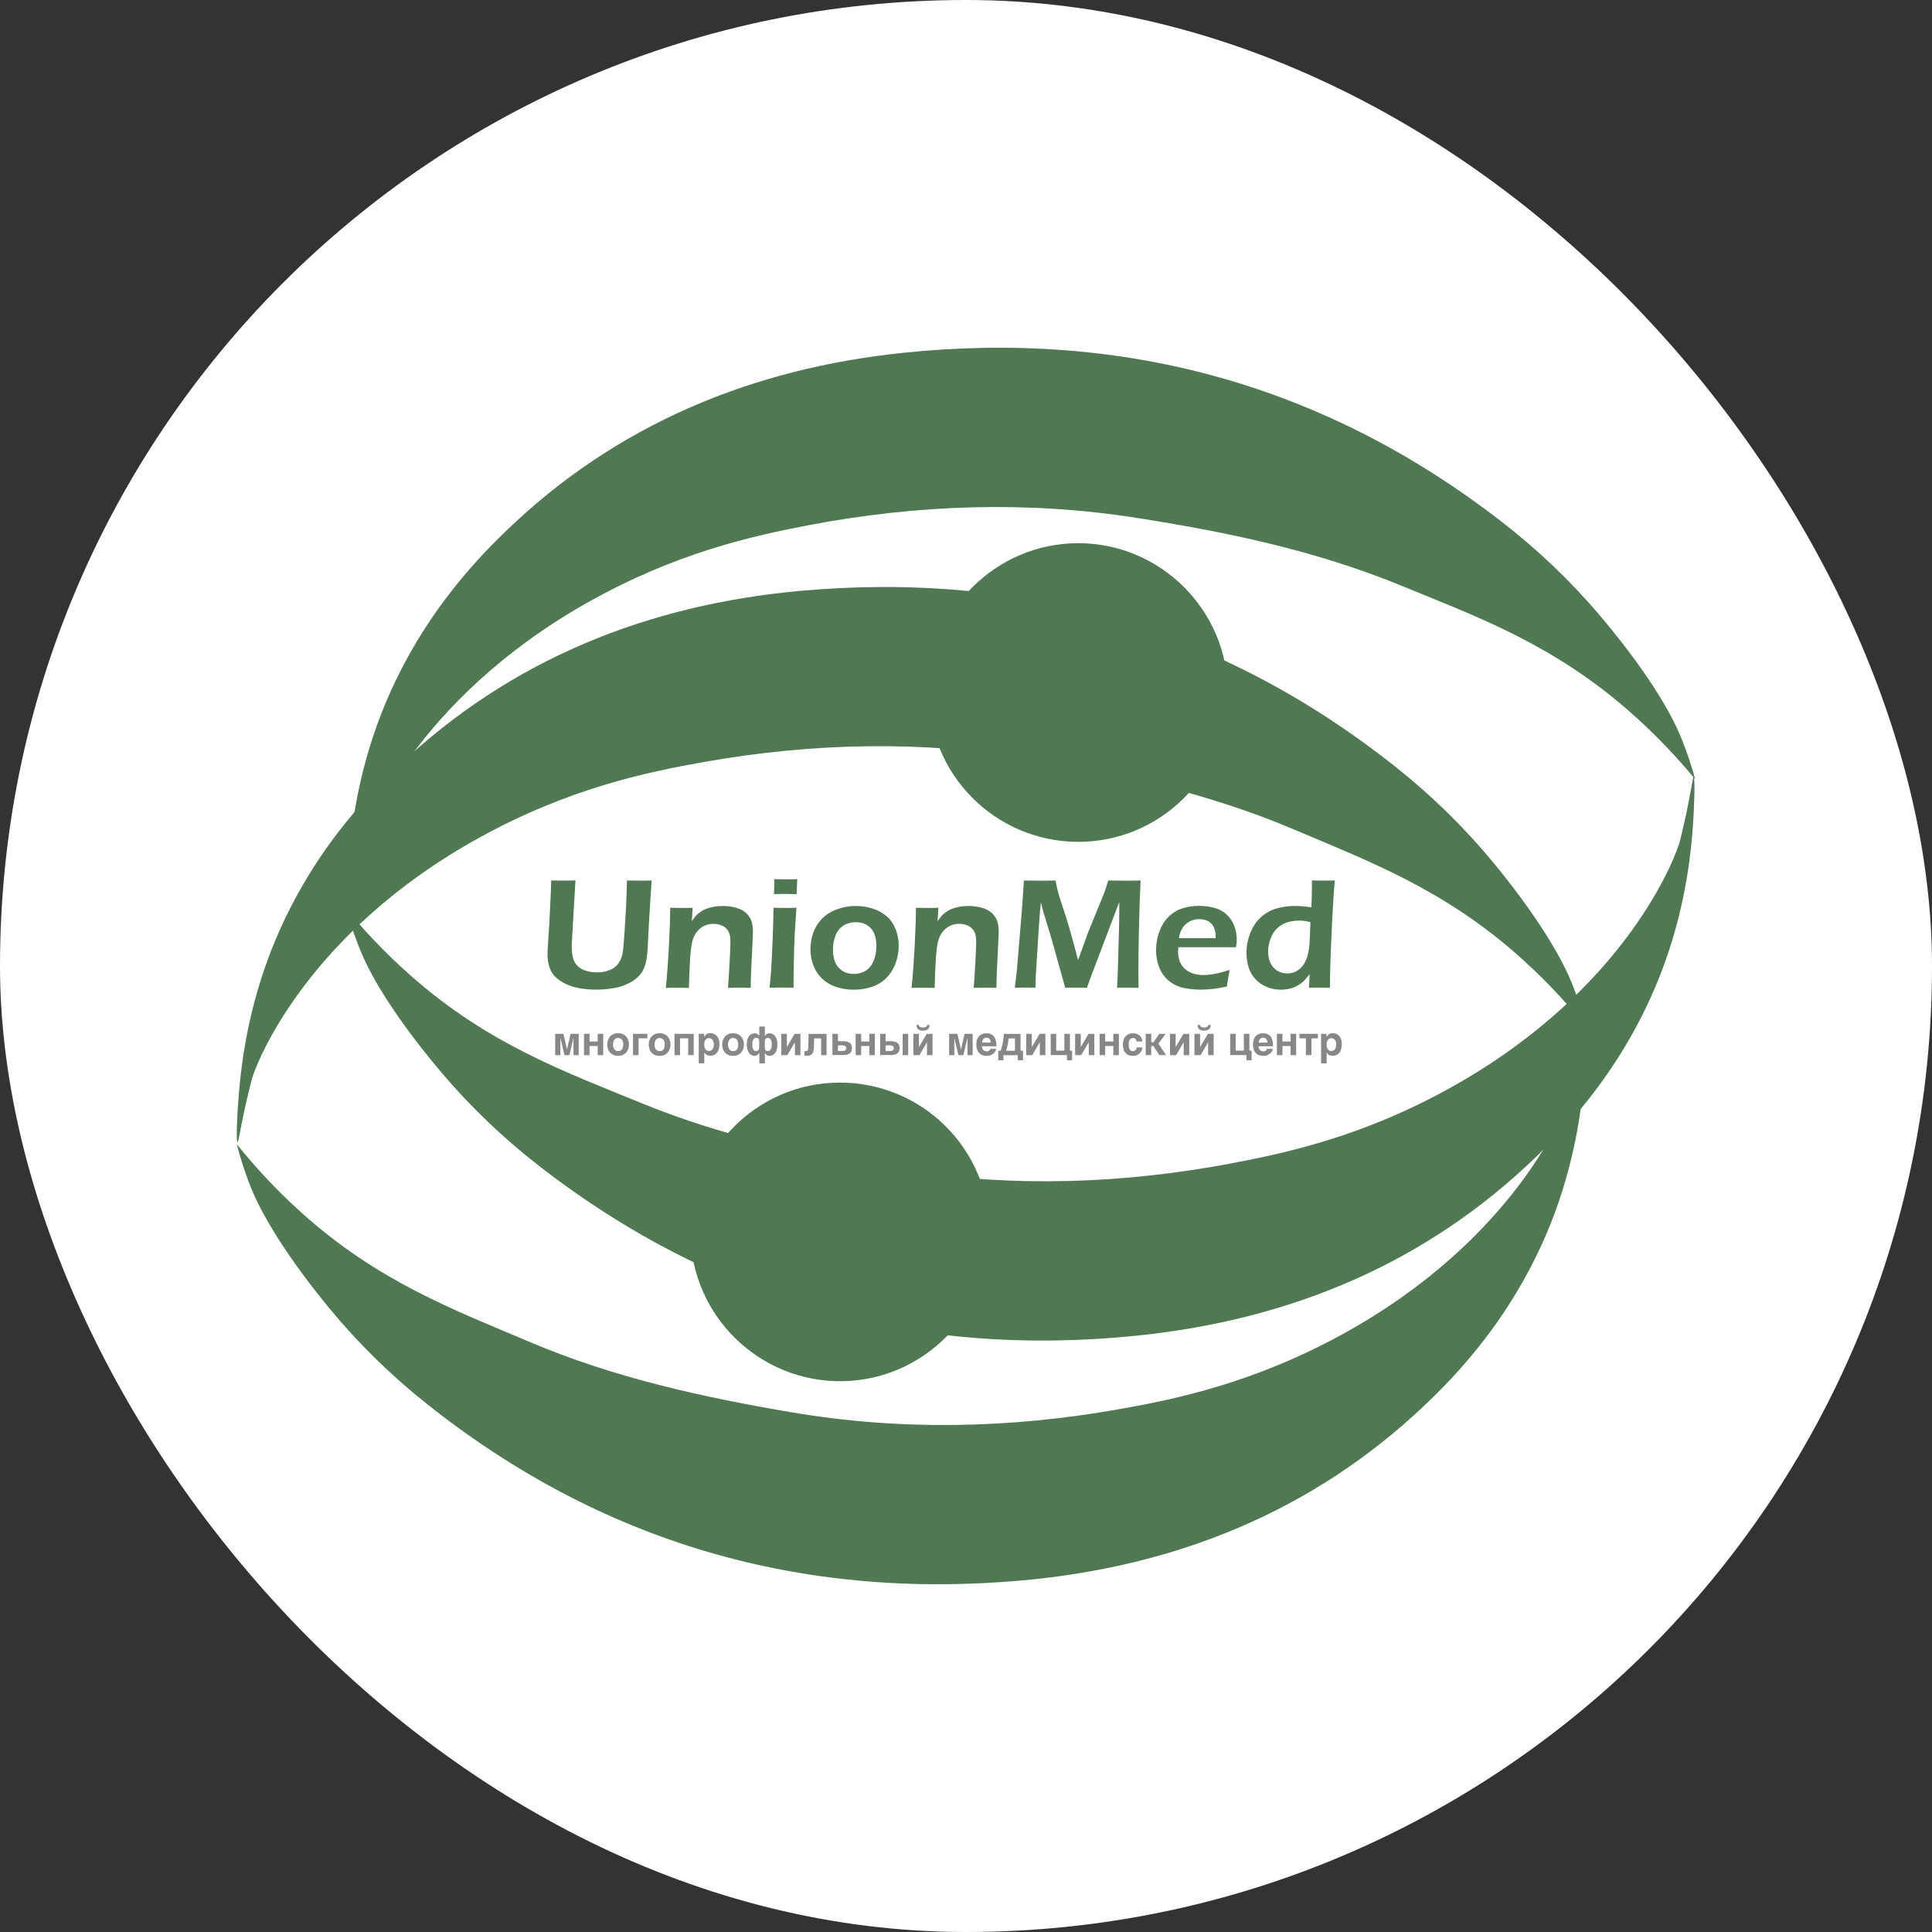 <svg width="100" height="100" viewBox="0 0 100 100" fill="none" xmlns="http://www.w3.org/2000/svg">
<rect x="0" y="0" width="100" height="100" fill="#333333" stroke="none"/>
<rect width="100" height="100" rx="50" fill="white"/>
<g clip-path="url(#clip0_1481_2104)">
<path d="M28.526 45.571C28.84 45.577 29.053 45.58 29.166 45.58C29.304 45.58 29.51 45.58 29.786 45.571L29.594 48.854C29.594 48.893 29.591 48.932 29.591 48.977C29.591 49.344 29.642 49.619 29.747 49.801C29.852 49.986 30.004 50.121 30.207 50.204C30.411 50.288 30.641 50.33 30.901 50.33C31.066 50.33 31.224 50.312 31.374 50.273C31.497 50.24 31.607 50.195 31.709 50.139C31.79 50.091 31.862 50.034 31.924 49.968C31.999 49.891 32.059 49.798 32.107 49.697C32.158 49.595 32.197 49.481 32.221 49.356C32.257 49.165 32.289 48.827 32.319 48.352L32.406 46.936C32.424 46.524 32.439 46.07 32.451 45.574C32.756 45.58 32.986 45.583 33.133 45.583L33.728 45.574L33.603 47.534L33.522 49.093C33.498 49.458 33.459 49.726 33.408 49.906C33.363 50.055 33.303 50.192 33.226 50.321C33.151 50.434 33.058 50.536 32.953 50.626C32.819 50.742 32.657 50.844 32.478 50.927C32.275 51.023 32.059 51.092 31.829 51.133C31.515 51.193 31.189 51.223 30.854 51.223C30.518 51.223 30.189 51.193 29.893 51.13C29.639 51.077 29.403 50.993 29.19 50.88C28.978 50.766 28.808 50.638 28.682 50.497C28.58 50.384 28.502 50.24 28.442 50.07C28.374 49.879 28.341 49.67 28.341 49.437C28.341 49.356 28.341 49.252 28.35 49.12C28.356 48.992 28.365 48.824 28.38 48.621L28.416 48.048C28.431 47.868 28.445 47.605 28.46 47.259L28.502 46.375C28.514 46.133 28.523 45.867 28.532 45.574" fill="#4F7853"/>
<path d="M34.464 51.127C34.527 50.511 34.578 49.819 34.619 49.051C34.661 48.283 34.685 47.596 34.691 46.987C34.943 46.993 35.14 46.996 35.289 46.996C35.466 46.996 35.654 46.996 35.852 46.987L35.807 47.68C35.891 47.56 35.965 47.465 36.028 47.396C36.091 47.324 36.175 47.255 36.274 47.19C36.372 47.121 36.48 47.067 36.591 47.029C36.704 46.987 36.83 46.954 36.971 46.93C37.111 46.906 37.258 46.894 37.407 46.894C37.65 46.894 37.88 46.924 38.101 46.987C38.323 47.046 38.502 47.145 38.637 47.276C38.771 47.411 38.861 47.554 38.906 47.712C38.951 47.871 38.972 48.038 38.972 48.214C38.972 48.289 38.969 48.406 38.96 48.564L38.876 50.341C38.864 50.589 38.858 50.852 38.855 51.13C38.64 51.124 38.457 51.121 38.305 51.121C38.098 51.121 37.889 51.121 37.68 51.13C37.7 50.894 37.727 50.482 37.76 49.896C37.793 49.308 37.808 48.919 37.808 48.731C37.808 48.516 37.775 48.346 37.706 48.214C37.638 48.083 37.533 47.984 37.392 47.919C37.249 47.85 37.096 47.817 36.932 47.817C36.767 47.817 36.618 47.847 36.477 47.91C36.337 47.972 36.214 48.062 36.112 48.181C36.004 48.304 35.921 48.453 35.861 48.633C35.798 48.824 35.753 49.134 35.723 49.574C35.696 49.962 35.675 50.482 35.657 51.133C35.448 51.127 35.26 51.124 35.089 51.124C34.919 51.124 34.709 51.124 34.464 51.133" fill="#4F7853"/>
<path d="M39.834 51.127C39.876 50.721 39.906 50.38 39.921 50.106C39.948 49.672 39.972 49.171 39.993 48.603C40.014 48.035 40.029 47.498 40.038 46.987C40.301 46.993 40.502 46.996 40.633 46.996C40.756 46.996 40.95 46.996 41.225 46.987C41.19 47.459 41.16 47.91 41.136 48.337C41.115 48.764 41.097 49.257 41.088 49.81C41.076 50.362 41.073 50.802 41.073 51.124C40.825 51.118 40.627 51.115 40.478 51.115C40.337 51.115 40.122 51.115 39.837 51.124M40.062 46.279C40.074 45.998 40.077 45.786 40.077 45.637V45.505C40.325 45.511 40.526 45.514 40.681 45.514C40.893 45.514 41.091 45.514 41.27 45.505C41.261 45.574 41.255 45.652 41.255 45.738L41.234 46.279C41.028 46.273 40.837 46.27 40.663 46.27C40.49 46.27 40.289 46.27 40.059 46.279" fill="#4F7853"/>
<path d="M44.288 46.893C44.6 46.893 44.902 46.94 45.186 47.033C45.473 47.126 45.715 47.266 45.916 47.448C46.116 47.63 46.266 47.854 46.367 48.12C46.469 48.386 46.517 48.664 46.517 48.957C46.517 49.267 46.463 49.563 46.358 49.853C46.254 50.14 46.098 50.391 45.898 50.6C45.697 50.809 45.446 50.967 45.147 51.072C44.848 51.176 44.528 51.227 44.187 51.227C43.873 51.227 43.574 51.179 43.289 51.087C43.005 50.994 42.763 50.854 42.562 50.665C42.362 50.477 42.209 50.25 42.105 49.981C42 49.712 41.949 49.432 41.949 49.139C41.949 48.846 41.997 48.556 42.093 48.285C42.188 48.013 42.335 47.771 42.538 47.562C42.742 47.35 42.999 47.185 43.313 47.069C43.627 46.952 43.953 46.893 44.291 46.893M44.291 47.732C44.055 47.732 43.846 47.789 43.66 47.905C43.475 48.022 43.337 48.192 43.248 48.419C43.158 48.646 43.113 48.894 43.113 49.163C43.113 49.399 43.149 49.608 43.224 49.793C43.298 49.978 43.421 50.128 43.589 50.241C43.759 50.355 43.959 50.411 44.193 50.411C44.426 50.411 44.639 50.352 44.821 50.235C45 50.119 45.135 49.943 45.228 49.715C45.318 49.485 45.362 49.234 45.362 48.957C45.362 48.733 45.327 48.527 45.258 48.341C45.186 48.156 45.069 48.01 44.902 47.899C44.734 47.789 44.534 47.732 44.294 47.732" fill="#4F7853"/>
<path d="M47.184 51.127C47.246 50.511 47.297 49.819 47.339 49.051C47.381 48.283 47.405 47.596 47.411 46.987C47.662 46.993 47.86 46.996 48.009 46.996C48.186 46.996 48.374 46.996 48.572 46.987L48.527 47.68C48.611 47.56 48.685 47.465 48.748 47.396C48.811 47.324 48.895 47.255 48.993 47.19C49.092 47.121 49.2 47.067 49.31 47.029C49.424 46.987 49.55 46.954 49.69 46.93C49.831 46.906 49.977 46.894 50.127 46.894C50.369 46.894 50.6 46.924 50.821 46.987C51.042 47.046 51.222 47.145 51.357 47.276C51.491 47.411 51.581 47.554 51.626 47.712C51.671 47.871 51.692 48.038 51.692 48.214C51.692 48.289 51.689 48.406 51.68 48.564L51.596 50.341C51.584 50.589 51.578 50.852 51.575 51.13C51.359 51.124 51.177 51.121 51.025 51.121C50.818 51.121 50.609 51.121 50.399 51.13C50.42 50.894 50.447 50.482 50.48 49.896C50.513 49.308 50.528 48.919 50.528 48.731C50.528 48.516 50.495 48.346 50.426 48.214C50.357 48.083 50.253 47.984 50.112 47.919C49.969 47.85 49.816 47.817 49.651 47.817C49.487 47.817 49.337 47.847 49.197 47.91C49.056 47.972 48.934 48.062 48.832 48.181C48.724 48.304 48.64 48.453 48.581 48.633C48.518 48.824 48.473 49.134 48.443 49.574C48.416 49.962 48.395 50.482 48.377 51.133C48.168 51.127 47.979 51.124 47.809 51.124C47.638 51.124 47.429 51.124 47.184 51.133" fill="#4F7853"/>
<path d="M52.527 51.128L52.635 50.208L52.904 46.979L52.997 45.575C53.386 45.581 53.667 45.584 53.846 45.584C53.99 45.584 54.253 45.584 54.633 45.575C54.678 45.796 54.708 45.951 54.732 46.044C54.753 46.136 54.795 46.283 54.858 46.486C54.92 46.689 55.001 46.937 55.1 47.227C55.243 47.666 55.372 48.099 55.489 48.529L55.8 49.694L56.344 48.2L57.137 46.259C57.164 46.193 57.191 46.118 57.221 46.032C57.251 45.945 57.299 45.793 57.364 45.575C57.688 45.581 57.975 45.584 58.229 45.584C58.396 45.584 58.666 45.584 59.037 45.575C58.998 46.357 58.971 47.218 58.95 48.165C58.932 49.108 58.923 49.816 58.923 50.282C58.923 50.507 58.923 50.79 58.932 51.128C58.663 51.122 58.48 51.119 58.382 51.119C58.241 51.119 58.052 51.119 57.819 51.128C57.834 50.85 57.846 50.623 57.852 50.444L57.921 48.024C57.93 47.684 57.933 47.346 57.933 47.014V46.686L56.431 50.644L56.258 51.128C55.994 51.122 55.812 51.119 55.713 51.119C55.59 51.119 55.399 51.119 55.136 51.128L54.436 48.622C54.412 48.532 54.355 48.344 54.265 48.06L54.014 47.23C53.99 47.152 53.972 47.086 53.96 47.035C53.948 46.985 53.921 46.874 53.879 46.701L53.826 47.221C53.811 47.385 53.793 47.663 53.766 48.051L53.607 50.572C53.601 50.698 53.598 50.883 53.595 51.125L53.069 51.116C52.979 51.116 52.803 51.116 52.536 51.125" fill="#4F7853"/>
<path d="M63.649 50.2C63.613 50.361 63.562 50.648 63.499 51.063C63.206 51.126 62.958 51.168 62.758 51.189C62.557 51.21 62.354 51.222 62.15 51.222C61.794 51.222 61.477 51.186 61.196 51.117C60.915 51.045 60.669 50.917 60.457 50.729C60.245 50.541 60.089 50.31 59.987 50.036C59.886 49.761 59.838 49.474 59.838 49.172C59.838 48.838 59.898 48.515 60.014 48.202C60.131 47.888 60.296 47.634 60.505 47.434C60.714 47.234 60.954 47.093 61.223 47.01C61.492 46.926 61.773 46.887 62.066 46.887C62.345 46.887 62.608 46.923 62.856 46.992C63.108 47.06 63.317 47.174 63.484 47.329C63.655 47.488 63.783 47.676 63.876 47.897C63.966 48.118 64.014 48.363 64.014 48.635C64.014 48.763 63.999 48.895 63.972 49.029H60.987C60.981 49.134 60.978 49.214 60.978 49.274C60.978 49.456 61.008 49.623 61.07 49.776C61.133 49.928 61.223 50.057 61.343 50.161C61.462 50.266 61.606 50.346 61.77 50.394C61.935 50.445 62.099 50.469 62.258 50.469C62.446 50.469 62.65 50.448 62.868 50.409C63.087 50.367 63.347 50.298 63.649 50.203M61.017 48.56H62.922C62.922 48.435 62.919 48.339 62.91 48.276C62.901 48.214 62.883 48.142 62.856 48.064C62.826 47.983 62.79 47.915 62.739 47.852C62.692 47.792 62.635 47.742 62.569 47.7C62.503 47.658 62.428 47.628 62.342 47.607C62.255 47.586 62.165 47.574 62.066 47.574C61.953 47.574 61.842 47.592 61.734 47.628C61.627 47.664 61.528 47.715 61.438 47.783C61.349 47.852 61.277 47.927 61.22 48.01C61.163 48.094 61.124 48.175 61.094 48.252C61.067 48.33 61.04 48.432 61.014 48.563" fill="#4F7853"/>
<path d="M68.841 51.127C68.617 51.121 68.44 51.118 68.315 51.118C68.18 51.118 67.992 51.118 67.752 51.127L67.788 50.419C67.668 50.575 67.567 50.694 67.48 50.778C67.393 50.862 67.289 50.939 67.163 51.011C67.037 51.083 66.9 51.136 66.753 51.172C66.607 51.208 66.454 51.226 66.299 51.226C66.038 51.226 65.793 51.178 65.566 51.083C65.338 50.987 65.144 50.856 64.982 50.682C64.821 50.509 64.704 50.306 64.629 50.067C64.555 49.831 64.516 49.583 64.516 49.323C64.516 48.968 64.584 48.621 64.719 48.284C64.854 47.946 65.042 47.671 65.275 47.465C65.512 47.256 65.778 47.11 66.077 47.023C66.376 46.936 66.696 46.892 67.037 46.892C67.286 46.892 67.564 46.916 67.875 46.96C67.896 46.608 67.905 46.237 67.905 45.849V45.571C68.159 45.577 68.356 45.58 68.491 45.58C68.668 45.58 68.865 45.58 69.086 45.571C69.027 46.261 68.97 47.199 68.919 48.385C68.865 49.571 68.838 50.485 68.838 51.124M67.83 47.731C67.627 47.677 67.432 47.65 67.244 47.65C67.028 47.65 66.825 47.68 66.627 47.74C66.433 47.8 66.26 47.901 66.107 48.045C65.957 48.188 65.841 48.373 65.76 48.597C65.679 48.821 65.637 49.039 65.637 49.248C65.637 49.458 65.673 49.649 65.748 49.822C65.823 49.995 65.939 50.133 66.095 50.234C66.254 50.336 66.43 50.384 66.627 50.384C66.777 50.384 66.912 50.357 67.034 50.303C67.157 50.249 67.268 50.169 67.369 50.058C67.471 49.947 67.555 49.807 67.624 49.634C67.692 49.461 67.743 49.231 67.773 48.941C67.791 48.729 67.809 48.325 67.827 47.728" fill="#4F7853"/>
<path d="M28.732 53.511H29.163L29.349 54.311H29.352L29.534 53.511H29.953V54.613H29.684V53.726H29.681L29.474 54.613H29.214L29.008 53.726H29.005V54.613H28.735V53.511H28.732Z" fill="#878787"/>
<path d="M30.227 53.511H30.514V53.908H30.936V53.511H31.223V54.613H30.936V54.141H30.514V54.613H30.227V53.511Z" fill="#878787"/>
<path d="M31.43 54.063C31.43 53.979 31.442 53.902 31.469 53.83C31.496 53.758 31.532 53.696 31.58 53.645C31.628 53.594 31.687 53.552 31.756 53.522C31.825 53.492 31.906 53.477 31.993 53.477C32.079 53.477 32.16 53.492 32.229 53.522C32.298 53.552 32.358 53.591 32.405 53.645C32.453 53.696 32.492 53.758 32.516 53.83C32.543 53.902 32.555 53.979 32.555 54.063C32.555 54.147 32.543 54.227 32.516 54.299C32.489 54.371 32.453 54.43 32.405 54.484C32.358 54.535 32.298 54.577 32.229 54.607C32.16 54.637 32.079 54.651 31.993 54.651C31.906 54.651 31.828 54.637 31.756 54.607C31.687 54.577 31.628 54.538 31.58 54.484C31.532 54.433 31.493 54.371 31.469 54.299C31.442 54.227 31.43 54.15 31.43 54.063ZM31.729 54.063C31.729 54.105 31.732 54.147 31.744 54.185C31.753 54.227 31.768 54.263 31.789 54.296C31.81 54.329 31.837 54.356 31.87 54.374C31.903 54.392 31.945 54.404 31.995 54.404C32.046 54.404 32.088 54.395 32.124 54.374C32.16 54.356 32.187 54.329 32.205 54.299C32.226 54.269 32.238 54.233 32.247 54.191C32.256 54.15 32.259 54.108 32.259 54.063C32.259 54.018 32.256 53.979 32.247 53.938C32.238 53.896 32.223 53.86 32.205 53.83C32.184 53.8 32.157 53.773 32.124 53.755C32.088 53.737 32.046 53.725 31.995 53.725C31.945 53.725 31.903 53.734 31.87 53.755C31.837 53.773 31.81 53.8 31.789 53.833C31.768 53.866 31.753 53.902 31.744 53.944C31.735 53.985 31.729 54.024 31.729 54.066V54.063Z" fill="#878787"/>
<path d="M32.765 53.511H33.507V53.744H33.052V54.613H32.765V53.511Z" fill="#878787"/>
<path d="M33.579 54.065C33.579 53.981 33.591 53.904 33.618 53.832C33.645 53.76 33.681 53.698 33.729 53.647C33.776 53.596 33.836 53.554 33.905 53.524C33.974 53.494 34.055 53.48 34.142 53.48C34.228 53.48 34.309 53.494 34.378 53.524C34.447 53.554 34.506 53.593 34.554 53.647C34.602 53.698 34.641 53.76 34.665 53.832C34.692 53.904 34.704 53.981 34.704 54.065C34.704 54.149 34.692 54.229 34.665 54.301C34.638 54.373 34.602 54.432 34.554 54.486C34.506 54.537 34.447 54.579 34.378 54.609C34.309 54.639 34.228 54.653 34.142 54.653C34.055 54.653 33.977 54.639 33.905 54.609C33.836 54.579 33.776 54.54 33.729 54.486C33.681 54.435 33.642 54.373 33.618 54.301C33.591 54.229 33.579 54.152 33.579 54.065ZM33.878 54.065C33.878 54.107 33.881 54.149 33.893 54.188C33.902 54.229 33.917 54.265 33.938 54.298C33.959 54.331 33.986 54.358 34.019 54.376C34.052 54.394 34.094 54.406 34.145 54.406C34.195 54.406 34.237 54.397 34.273 54.376C34.309 54.358 34.336 54.331 34.354 54.301C34.375 54.271 34.387 54.235 34.396 54.193C34.405 54.152 34.408 54.11 34.408 54.065C34.408 54.02 34.405 53.981 34.396 53.94C34.387 53.898 34.372 53.862 34.354 53.832C34.333 53.802 34.306 53.775 34.273 53.757C34.237 53.739 34.195 53.727 34.145 53.727C34.094 53.727 34.052 53.736 34.019 53.757C33.986 53.775 33.959 53.802 33.938 53.835C33.917 53.868 33.902 53.904 33.893 53.946C33.884 53.987 33.878 54.026 33.878 54.068V54.065Z" fill="#878787"/>
<path d="M34.914 53.511H35.907V54.613H35.62V53.744H35.198V54.613H34.911V53.511H34.914Z" fill="#878787"/>
<path d="M36.172 53.51H36.444V53.669H36.447C36.486 53.603 36.531 53.555 36.582 53.522C36.63 53.492 36.696 53.477 36.776 53.477C36.827 53.477 36.878 53.486 36.932 53.504C36.986 53.522 37.036 53.555 37.081 53.597C37.126 53.642 37.162 53.699 37.192 53.77C37.222 53.842 37.237 53.932 37.237 54.039C37.237 54.129 37.228 54.209 37.207 54.284C37.189 54.359 37.159 54.422 37.12 54.475C37.081 54.529 37.033 54.571 36.974 54.601C36.914 54.631 36.845 54.645 36.764 54.645C36.71 54.645 36.654 54.634 36.597 54.61C36.54 54.586 36.495 54.541 36.456 54.475H36.453V55.037H36.166V53.51H36.172ZM36.696 53.734C36.651 53.734 36.612 53.743 36.582 53.764C36.552 53.782 36.525 53.809 36.504 53.839C36.483 53.869 36.471 53.905 36.462 53.944C36.453 53.982 36.45 54.021 36.45 54.06C36.45 54.093 36.453 54.126 36.459 54.165C36.465 54.203 36.477 54.239 36.495 54.275C36.513 54.311 36.537 54.341 36.57 54.362C36.603 54.386 36.645 54.398 36.699 54.398C36.752 54.398 36.794 54.386 36.827 54.362C36.86 54.338 36.884 54.308 36.902 54.275C36.92 54.239 36.932 54.203 36.938 54.165C36.944 54.126 36.947 54.09 36.947 54.06C36.947 54.021 36.944 53.982 36.935 53.944C36.926 53.905 36.911 53.869 36.893 53.839C36.872 53.809 36.848 53.782 36.815 53.764C36.785 53.746 36.746 53.734 36.702 53.734H36.696Z" fill="#878787"/>
<path d="M37.38 54.065C37.38 53.981 37.392 53.904 37.419 53.832C37.446 53.76 37.482 53.698 37.53 53.647C37.578 53.596 37.638 53.554 37.706 53.524C37.775 53.494 37.856 53.48 37.943 53.48C38.029 53.48 38.11 53.494 38.179 53.524C38.248 53.554 38.308 53.593 38.356 53.647C38.403 53.698 38.442 53.76 38.466 53.832C38.493 53.904 38.505 53.981 38.505 54.065C38.505 54.149 38.493 54.229 38.466 54.301C38.439 54.373 38.403 54.432 38.356 54.486C38.308 54.537 38.248 54.579 38.179 54.609C38.11 54.639 38.029 54.653 37.943 54.653C37.856 54.653 37.778 54.639 37.706 54.609C37.638 54.579 37.578 54.54 37.53 54.486C37.482 54.435 37.443 54.373 37.419 54.301C37.392 54.229 37.38 54.152 37.38 54.065ZM37.679 54.065C37.679 54.107 37.682 54.149 37.694 54.188C37.703 54.229 37.718 54.265 37.739 54.298C37.76 54.331 37.787 54.358 37.82 54.376C37.853 54.394 37.895 54.406 37.946 54.406C37.997 54.406 38.038 54.397 38.074 54.376C38.11 54.358 38.137 54.331 38.155 54.301C38.176 54.271 38.188 54.235 38.197 54.193C38.206 54.152 38.209 54.11 38.209 54.065C38.209 54.02 38.206 53.981 38.197 53.94C38.188 53.898 38.173 53.862 38.155 53.832C38.134 53.802 38.107 53.775 38.074 53.757C38.038 53.739 37.997 53.727 37.946 53.727C37.895 53.727 37.853 53.736 37.82 53.757C37.787 53.775 37.76 53.802 37.739 53.835C37.718 53.868 37.703 53.904 37.694 53.946C37.685 53.987 37.679 54.026 37.679 54.068V54.065Z" fill="#878787"/>
<path d="M39.298 54.506H39.295C39.275 54.542 39.245 54.575 39.203 54.605C39.161 54.635 39.11 54.65 39.047 54.65C38.993 54.65 38.946 54.638 38.898 54.614C38.85 54.59 38.808 54.551 38.772 54.503C38.736 54.453 38.706 54.393 38.685 54.318C38.664 54.246 38.652 54.16 38.652 54.064C38.652 53.948 38.667 53.852 38.694 53.778C38.721 53.703 38.754 53.643 38.796 53.598C38.838 53.553 38.88 53.524 38.928 53.509C38.975 53.491 39.017 53.485 39.059 53.485C39.104 53.485 39.149 53.494 39.191 53.515C39.233 53.536 39.269 53.571 39.298 53.625H39.301V53.132H39.589V53.625H39.592C39.621 53.571 39.657 53.536 39.699 53.515C39.741 53.494 39.786 53.485 39.834 53.485C39.873 53.485 39.915 53.494 39.963 53.509C40.01 53.527 40.052 53.556 40.094 53.598C40.136 53.64 40.169 53.7 40.196 53.778C40.223 53.852 40.238 53.948 40.238 54.064C40.238 54.16 40.226 54.246 40.205 54.318C40.184 54.39 40.154 54.453 40.118 54.503C40.082 54.554 40.04 54.59 39.992 54.614C39.945 54.638 39.894 54.65 39.843 54.65C39.78 54.65 39.726 54.635 39.687 54.605C39.645 54.575 39.616 54.542 39.595 54.506H39.592V55.041H39.304V54.506H39.298ZM38.937 54.07C38.937 54.103 38.937 54.136 38.943 54.175C38.949 54.214 38.958 54.249 38.972 54.282C38.987 54.315 39.008 54.342 39.032 54.366C39.059 54.39 39.095 54.399 39.137 54.399C39.2 54.399 39.242 54.378 39.266 54.339C39.286 54.3 39.298 54.246 39.298 54.181V53.921C39.298 53.861 39.286 53.813 39.266 53.775C39.245 53.736 39.203 53.718 39.143 53.718C39.101 53.718 39.068 53.727 39.041 53.748C39.014 53.766 38.993 53.792 38.978 53.825C38.963 53.858 38.952 53.894 38.946 53.936C38.94 53.978 38.937 54.023 38.937 54.064V54.07ZM39.948 54.07C39.948 54.026 39.945 53.984 39.939 53.942C39.933 53.9 39.921 53.861 39.906 53.831C39.891 53.798 39.87 53.772 39.843 53.754C39.816 53.736 39.783 53.724 39.741 53.724C39.684 53.724 39.642 53.742 39.619 53.781C39.595 53.816 39.586 53.867 39.586 53.927V54.187C39.586 54.22 39.586 54.249 39.592 54.276C39.598 54.303 39.604 54.327 39.616 54.345C39.627 54.363 39.642 54.378 39.663 54.39C39.684 54.399 39.711 54.405 39.741 54.405C39.783 54.405 39.819 54.393 39.846 54.372C39.873 54.348 39.894 54.321 39.909 54.288C39.924 54.255 39.933 54.22 39.939 54.181C39.945 54.142 39.945 54.106 39.945 54.076L39.948 54.07Z" fill="#878787"/>
<path d="M40.441 53.511H40.728V54.189H40.731L41.132 53.511H41.431V54.613H41.144V53.95H41.141L40.752 54.613H40.438V53.511H40.441Z" fill="#878787"/>
<path d="M42.789 54.615H42.502V53.746H42.14L42.128 54.149C42.128 54.203 42.128 54.259 42.119 54.316C42.113 54.373 42.098 54.43 42.075 54.48C42.054 54.528 42.021 54.567 41.973 54.597C41.925 54.63 41.862 54.645 41.781 54.648C41.715 54.648 41.668 54.639 41.635 54.627V54.388C41.653 54.4 41.683 54.406 41.724 54.406C41.766 54.406 41.796 54.385 41.811 54.346C41.826 54.307 41.835 54.254 41.835 54.185L41.853 53.516H42.783V54.618L42.789 54.615Z" fill="#878787"/>
<path d="M43.084 53.511H43.372V53.894H43.665C43.802 53.894 43.907 53.924 43.985 53.98C44.063 54.037 44.099 54.13 44.099 54.252C44.099 54.309 44.09 54.357 44.075 54.395C44.06 54.434 44.039 54.467 44.012 54.494C43.985 54.521 43.958 54.542 43.928 54.557C43.898 54.572 43.865 54.584 43.835 54.59C43.805 54.596 43.779 54.602 43.755 54.605C43.731 54.605 43.71 54.608 43.698 54.608H43.087V53.505L43.084 53.511ZM43.372 54.398H43.614C43.635 54.398 43.659 54.398 43.68 54.393C43.701 54.39 43.722 54.384 43.74 54.372C43.758 54.36 43.773 54.348 43.782 54.327C43.793 54.309 43.799 54.285 43.799 54.252C43.799 54.219 43.793 54.198 43.782 54.181C43.77 54.163 43.755 54.148 43.737 54.136C43.719 54.124 43.695 54.118 43.671 54.112C43.647 54.109 43.62 54.106 43.59 54.106H43.372V54.393V54.398Z" fill="#878787"/>
<path d="M44.288 53.511H44.575V53.908H44.997V53.511H45.284V54.613H44.997V54.141H44.575V54.613H44.288V53.511Z" fill="#878787"/>
<path d="M45.552 53.511H45.839V53.894H46.13C46.267 53.894 46.372 53.924 46.45 53.98C46.527 54.037 46.563 54.13 46.563 54.252C46.563 54.309 46.554 54.357 46.539 54.395C46.524 54.434 46.504 54.467 46.477 54.494C46.45 54.521 46.423 54.542 46.393 54.557C46.363 54.572 46.33 54.584 46.3 54.59C46.27 54.596 46.243 54.602 46.219 54.605C46.195 54.605 46.175 54.608 46.163 54.608H45.555V53.505L45.552 53.511ZM45.839 54.398H46.079C46.1 54.398 46.124 54.398 46.145 54.393C46.166 54.39 46.186 54.384 46.204 54.372C46.222 54.36 46.237 54.348 46.246 54.327C46.258 54.309 46.264 54.285 46.264 54.252C46.264 54.219 46.258 54.198 46.246 54.181C46.234 54.163 46.219 54.148 46.201 54.136C46.183 54.124 46.16 54.118 46.136 54.112C46.112 54.109 46.085 54.106 46.055 54.106H45.839V54.393V54.398ZM46.722 53.511H47.009V54.614H46.722V53.511Z" fill="#878787"/>
<path d="M47.278 53.512H47.565V54.19H47.568L47.969 53.512H48.268V54.614H47.981V53.951H47.978L47.589 54.614H47.275V53.512H47.278ZM48.112 53.049C48.112 53.156 48.083 53.231 48.02 53.279C47.957 53.324 47.876 53.347 47.775 53.347C47.673 53.347 47.592 53.324 47.529 53.279C47.466 53.234 47.436 53.156 47.436 53.049H47.553C47.562 53.097 47.589 53.133 47.628 53.153C47.67 53.174 47.718 53.186 47.775 53.186C47.831 53.186 47.879 53.174 47.921 53.153C47.963 53.133 47.987 53.097 47.996 53.049H48.112Z" fill="#878787"/>
<path d="M49.124 53.511H49.555L49.74 54.311H49.743L49.926 53.511H50.344V54.613H50.075V53.726H50.072L49.866 54.613H49.606L49.399 53.726H49.396V54.613H49.127V53.511H49.124Z" fill="#878787"/>
<path d="M50.823 54.155C50.823 54.17 50.823 54.191 50.829 54.221C50.835 54.251 50.844 54.278 50.862 54.307C50.88 54.337 50.907 54.361 50.94 54.385C50.976 54.406 51.021 54.418 51.078 54.418C51.117 54.418 51.155 54.406 51.191 54.385C51.227 54.361 51.251 54.331 51.263 54.289H51.559C51.559 54.319 51.55 54.355 51.529 54.397C51.508 54.439 51.478 54.478 51.44 54.517C51.398 54.552 51.347 54.585 51.284 54.612C51.221 54.639 51.146 54.651 51.063 54.651C50.991 54.651 50.919 54.639 50.856 54.618C50.791 54.597 50.734 54.561 50.689 54.514C50.644 54.466 50.602 54.403 50.575 54.328C50.548 54.254 50.533 54.161 50.533 54.053C50.533 53.979 50.542 53.907 50.563 53.838C50.584 53.77 50.614 53.707 50.656 53.656C50.698 53.602 50.752 53.561 50.817 53.531C50.883 53.501 50.961 53.483 51.054 53.483C51.152 53.483 51.233 53.498 51.299 53.531C51.365 53.564 51.419 53.608 51.461 53.668C51.502 53.728 51.529 53.8 51.547 53.88C51.565 53.964 51.574 54.053 51.574 54.155H50.817H50.823ZM51.281 53.964C51.281 53.916 51.275 53.874 51.26 53.841C51.245 53.809 51.227 53.782 51.206 53.764C51.185 53.746 51.161 53.731 51.135 53.722C51.108 53.713 51.084 53.71 51.06 53.71C51.036 53.71 51.012 53.713 50.985 53.722C50.958 53.731 50.934 53.743 50.913 53.764C50.892 53.782 50.871 53.809 50.859 53.841C50.844 53.874 50.838 53.913 50.838 53.964H51.287H51.281Z" fill="#878787"/>
<path d="M51.668 54.385H51.794C51.859 54.194 51.904 54.02 51.925 53.862C51.946 53.707 51.958 53.59 51.961 53.516H52.823V54.385H52.951V54.881H52.682V54.615H51.937V54.881H51.668V54.385ZM52.535 54.385V53.749H52.206C52.2 53.808 52.188 53.895 52.17 54.014C52.153 54.131 52.12 54.256 52.078 54.388H52.532L52.535 54.385Z" fill="#878787"/>
<path d="M53.119 53.511H53.406V54.189H53.409L53.81 53.511H54.109V54.613H53.822V53.95H53.819L53.43 54.613H53.116V53.511H53.119Z" fill="#878787"/>
<path d="M54.383 53.512H54.67V54.381H55.092V53.512H55.379V54.381H55.493V54.877H55.227V54.611H54.386V53.509L54.383 53.512Z" fill="#878787"/>
<path d="M55.652 53.511H55.939V54.189H55.942L56.343 53.511H56.642V54.613H56.355V53.95H56.352L55.963 54.613H55.649V53.511H55.652Z" fill="#878787"/>
<path d="M56.917 53.511H57.204V53.908H57.626V53.511H57.913V54.613H57.626V54.141H57.204V54.613H56.917V53.511Z" fill="#878787"/>
<path d="M58.832 53.904C58.82 53.847 58.802 53.803 58.772 53.773C58.745 53.743 58.697 53.728 58.638 53.728C58.59 53.728 58.551 53.74 58.524 53.761C58.497 53.782 58.473 53.812 58.458 53.844C58.443 53.877 58.431 53.916 58.428 53.955C58.425 53.994 58.422 54.032 58.422 54.065C58.422 54.098 58.422 54.14 58.428 54.179C58.431 54.218 58.443 54.257 58.455 54.289C58.47 54.322 58.491 54.349 58.521 54.373C58.551 54.397 58.59 54.406 58.641 54.406C58.673 54.406 58.703 54.4 58.727 54.385C58.751 54.373 58.772 54.355 58.787 54.334C58.805 54.313 58.817 54.292 58.823 54.272C58.832 54.251 58.835 54.23 58.835 54.212H59.134C59.134 54.239 59.125 54.278 59.11 54.325C59.095 54.373 59.068 54.424 59.032 54.472C58.996 54.52 58.946 54.561 58.88 54.597C58.814 54.633 58.736 54.651 58.641 54.651C58.473 54.651 58.344 54.6 58.255 54.502C58.165 54.4 58.123 54.257 58.123 54.068C58.123 53.976 58.135 53.892 58.159 53.818C58.183 53.746 58.219 53.683 58.264 53.635C58.309 53.587 58.362 53.549 58.425 53.522C58.488 53.495 58.56 53.483 58.638 53.483C58.688 53.483 58.742 53.489 58.796 53.504C58.85 53.516 58.904 53.54 58.949 53.572C58.996 53.605 59.035 53.647 59.068 53.701C59.101 53.755 59.122 53.823 59.128 53.907H58.829L58.832 53.904Z" fill="#878787"/>
<path d="M59.59 54.613H59.303V53.511H59.59V53.947H59.704L60.006 53.511H60.332L59.961 54.019L60.35 54.61H60.003L59.701 54.141H59.587V54.61L59.59 54.613Z" fill="#878787"/>
<path d="M60.563 53.511H60.851V54.189H60.854L61.255 53.511H61.554V54.613H61.267V53.95H61.264L60.875 54.613H60.56V53.511H60.563Z" fill="#878787"/>
<path d="M61.829 53.512H62.116V54.19H62.119L62.52 53.512H62.819V54.614H62.532V53.951H62.529L62.14 54.614H61.826V53.512H61.829ZM62.664 53.049C62.664 53.156 62.634 53.231 62.571 53.279C62.508 53.324 62.427 53.347 62.326 53.347C62.224 53.347 62.143 53.324 62.08 53.279C62.018 53.234 61.988 53.156 61.988 53.049H62.104C62.113 53.097 62.14 53.133 62.179 53.153C62.221 53.174 62.269 53.186 62.326 53.186C62.383 53.186 62.43 53.174 62.472 53.153C62.514 53.133 62.538 53.097 62.547 53.049H62.664Z" fill="#878787"/>
<path d="M63.672 53.512H63.959V54.381H64.381V53.512H64.668V54.381H64.782V54.877H64.515V54.611H63.675V53.509L63.672 53.512Z" fill="#878787"/>
<path d="M65.142 54.155C65.142 54.17 65.142 54.191 65.148 54.221C65.154 54.251 65.163 54.278 65.181 54.307C65.199 54.337 65.226 54.361 65.259 54.385C65.295 54.406 65.34 54.418 65.397 54.418C65.435 54.418 65.474 54.406 65.51 54.385C65.546 54.361 65.57 54.331 65.582 54.289H65.878C65.878 54.319 65.869 54.355 65.848 54.397C65.827 54.439 65.797 54.478 65.758 54.517C65.717 54.552 65.666 54.585 65.603 54.612C65.54 54.639 65.465 54.651 65.382 54.651C65.31 54.651 65.238 54.639 65.175 54.618C65.109 54.597 65.052 54.561 65.008 54.514C64.963 54.466 64.921 54.403 64.894 54.328C64.867 54.254 64.852 54.161 64.852 54.053C64.852 53.979 64.861 53.907 64.882 53.838C64.903 53.77 64.933 53.707 64.975 53.656C65.017 53.602 65.07 53.561 65.136 53.531C65.202 53.501 65.28 53.483 65.373 53.483C65.471 53.483 65.552 53.498 65.618 53.531C65.684 53.564 65.737 53.608 65.779 53.668C65.821 53.728 65.848 53.8 65.866 53.88C65.884 53.964 65.893 54.053 65.893 54.155H65.136H65.142ZM65.6 53.964C65.6 53.916 65.594 53.874 65.579 53.841C65.564 53.809 65.546 53.782 65.525 53.764C65.504 53.746 65.48 53.731 65.453 53.722C65.426 53.713 65.403 53.71 65.379 53.71C65.355 53.71 65.331 53.713 65.304 53.722C65.277 53.731 65.253 53.743 65.232 53.764C65.211 53.782 65.19 53.809 65.178 53.841C65.163 53.874 65.157 53.913 65.157 53.964H65.606H65.6Z" fill="#878787"/>
<path d="M66.092 53.511H66.379V53.908H66.801V53.511H67.088V54.613H66.801V54.141H66.379V54.613H66.092V53.511Z" fill="#878787"/>
<path d="M67.596 53.744H67.261V53.511H68.215V53.744H67.88V54.613H67.593V53.744H67.596Z" fill="#878787"/>
<path d="M68.386 53.512H68.659V53.671H68.662C68.7 53.605 68.745 53.557 68.796 53.524C68.844 53.494 68.91 53.48 68.991 53.48C69.041 53.48 69.092 53.489 69.146 53.506C69.2 53.524 69.251 53.557 69.296 53.599C69.341 53.641 69.376 53.7 69.406 53.772C69.436 53.844 69.451 53.934 69.451 54.041C69.451 54.131 69.442 54.211 69.421 54.286C69.403 54.361 69.374 54.423 69.335 54.477C69.296 54.531 69.248 54.573 69.188 54.603C69.128 54.633 69.059 54.648 68.979 54.648C68.925 54.648 68.868 54.636 68.811 54.612C68.754 54.588 68.709 54.543 68.671 54.477H68.668V55.039H68.38V53.512H68.386ZM68.91 53.736C68.865 53.736 68.826 53.745 68.796 53.766C68.766 53.784 68.739 53.811 68.718 53.841C68.698 53.871 68.686 53.907 68.677 53.946C68.668 53.984 68.665 54.023 68.665 54.062C68.665 54.095 68.668 54.128 68.674 54.166C68.68 54.205 68.692 54.241 68.709 54.277C68.727 54.313 68.751 54.343 68.784 54.364C68.817 54.385 68.859 54.4 68.913 54.4C68.967 54.4 69.009 54.388 69.041 54.364C69.074 54.34 69.098 54.31 69.116 54.277C69.134 54.241 69.146 54.205 69.152 54.166C69.158 54.128 69.161 54.092 69.161 54.062C69.161 54.023 69.158 53.984 69.149 53.946C69.14 53.907 69.125 53.871 69.107 53.841C69.086 53.811 69.062 53.784 69.029 53.766C69 53.748 68.961 53.736 68.916 53.736H68.91Z" fill="#878787"/>
<path d="M81.994 55.782C81.901 56.864 81.647 59.627 80.466 62.805C78.512 68.056 75.225 71.327 73.705 72.77C67.89 78.269 60.815 81.083 52.939 81.8C41.494 82.84 31.153 79.859 22.119 72.686C20.237 71.193 18.55 69.538 17.052 67.722C14.317 64.4 13.321 62.291 13.019 61.544C12.639 60.603 12.403 59.794 12.256 59.223C12.986 60.134 14.099 61.416 15.613 62.775C19.576 66.339 23.495 67.796 27.402 69.454C31.79 71.318 36.403 72.328 41.036 73.111C46.636 74.058 52.299 73.938 57.923 72.94C60.89 72.415 64.895 71.581 69.505 69.048C78.482 64.116 81.121 57.327 81.333 56.493C81.548 55.651 81.674 55.077 81.674 55.077C81.937 53.879 82.018 53.246 82.069 53.252C82.144 53.258 82.093 54.671 81.997 55.779" fill="#4F7853"/>
<path d="M18.051 44.624C18.131 43.54 18.35 40.777 19.495 37.584C21.386 32.308 24.632 28.998 26.136 27.538C31.88 21.967 38.921 19.069 46.789 18.257C58.222 17.077 68.596 19.935 77.716 26.997C79.613 28.467 81.324 30.101 82.844 31.899C85.62 35.188 86.64 37.285 86.951 38.029C87.343 38.961 87.588 39.767 87.744 40.338C87.002 39.436 85.874 38.169 84.345 36.828C80.337 33.312 76.403 31.902 72.476 30.292C68.063 28.482 63.442 27.526 58.796 26.8C53.184 25.922 47.525 26.11 41.913 27.173C38.954 27.735 34.958 28.616 30.378 31.206C21.464 36.245 18.906 43.065 18.703 43.901C18.496 44.747 18.377 45.32 18.377 45.32C18.125 46.518 18.054 47.154 18.006 47.151C17.931 47.145 17.964 45.733 18.045 44.624" fill="#4F7853"/>
<path d="M87.624 42.761C87.543 43.846 87.325 46.609 86.179 49.802C84.289 55.078 81.043 58.387 79.538 59.848C73.792 65.419 66.75 68.317 58.883 69.129C47.45 70.309 37.076 67.45 27.955 60.389C26.059 58.919 24.348 57.285 22.828 55.487C20.052 52.198 19.032 50.101 18.721 49.357C18.329 48.425 18.084 47.619 17.928 47.048C18.67 47.95 19.798 49.217 21.326 50.558C25.335 54.074 29.268 55.484 33.193 57.094C37.605 58.904 42.227 59.86 46.873 60.586C52.484 61.464 58.144 61.276 63.756 60.212C66.715 59.651 70.711 58.77 75.291 56.18C84.205 51.141 86.763 44.321 86.966 43.484C87.172 42.639 87.292 42.066 87.292 42.066C87.543 40.868 87.612 40.231 87.663 40.234C87.738 40.24 87.705 41.653 87.624 42.761Z" fill="#4F7853"/>
<path d="M35.741 63.835C35.699 59.566 39.163 56.053 43.438 56.035C47.724 56.017 51.203 59.465 51.221 63.748C51.239 67.96 47.808 71.437 43.584 71.491C39.309 71.548 35.78 68.103 35.738 63.835" fill="#4F7853"/>
<path d="M12.364 56.599C12.457 55.517 12.711 52.754 13.893 49.576C15.846 44.325 19.134 41.053 20.653 39.614C26.465 34.114 33.543 31.3 41.419 30.584C52.864 29.544 63.205 32.525 72.239 39.697C74.121 41.191 75.808 42.846 77.307 44.662C80.041 47.984 81.037 50.093 81.339 50.84C81.719 51.778 81.955 52.587 82.102 53.157C81.372 52.246 80.259 50.965 78.746 49.606C74.782 46.039 70.863 44.584 66.957 42.926C62.568 41.062 57.956 40.053 53.322 39.27C47.722 38.323 42.059 38.443 36.436 39.441C33.471 39.966 29.463 40.8 24.853 43.333C15.879 48.262 13.241 55.051 13.028 55.885C12.813 56.727 12.687 57.301 12.687 57.301C12.424 58.499 12.343 59.132 12.292 59.126C12.217 59.12 12.268 57.707 12.364 56.599Z" fill="#4F7853"/>
<path d="M63.552 35.866C63.543 40.135 60.035 43.606 55.763 43.573C51.476 43.541 48.039 40.048 48.072 35.765C48.105 31.553 51.578 28.118 55.802 28.115C60.076 28.112 63.564 31.598 63.552 35.866Z" fill="#4F7853"/>
</g>
<defs>
<clipPath id="clip0_1481_2104">
<rect width="75.487" height="64" fill="white" transform="translate(12.256 18)"/>
</clipPath>
</defs>
</svg>
